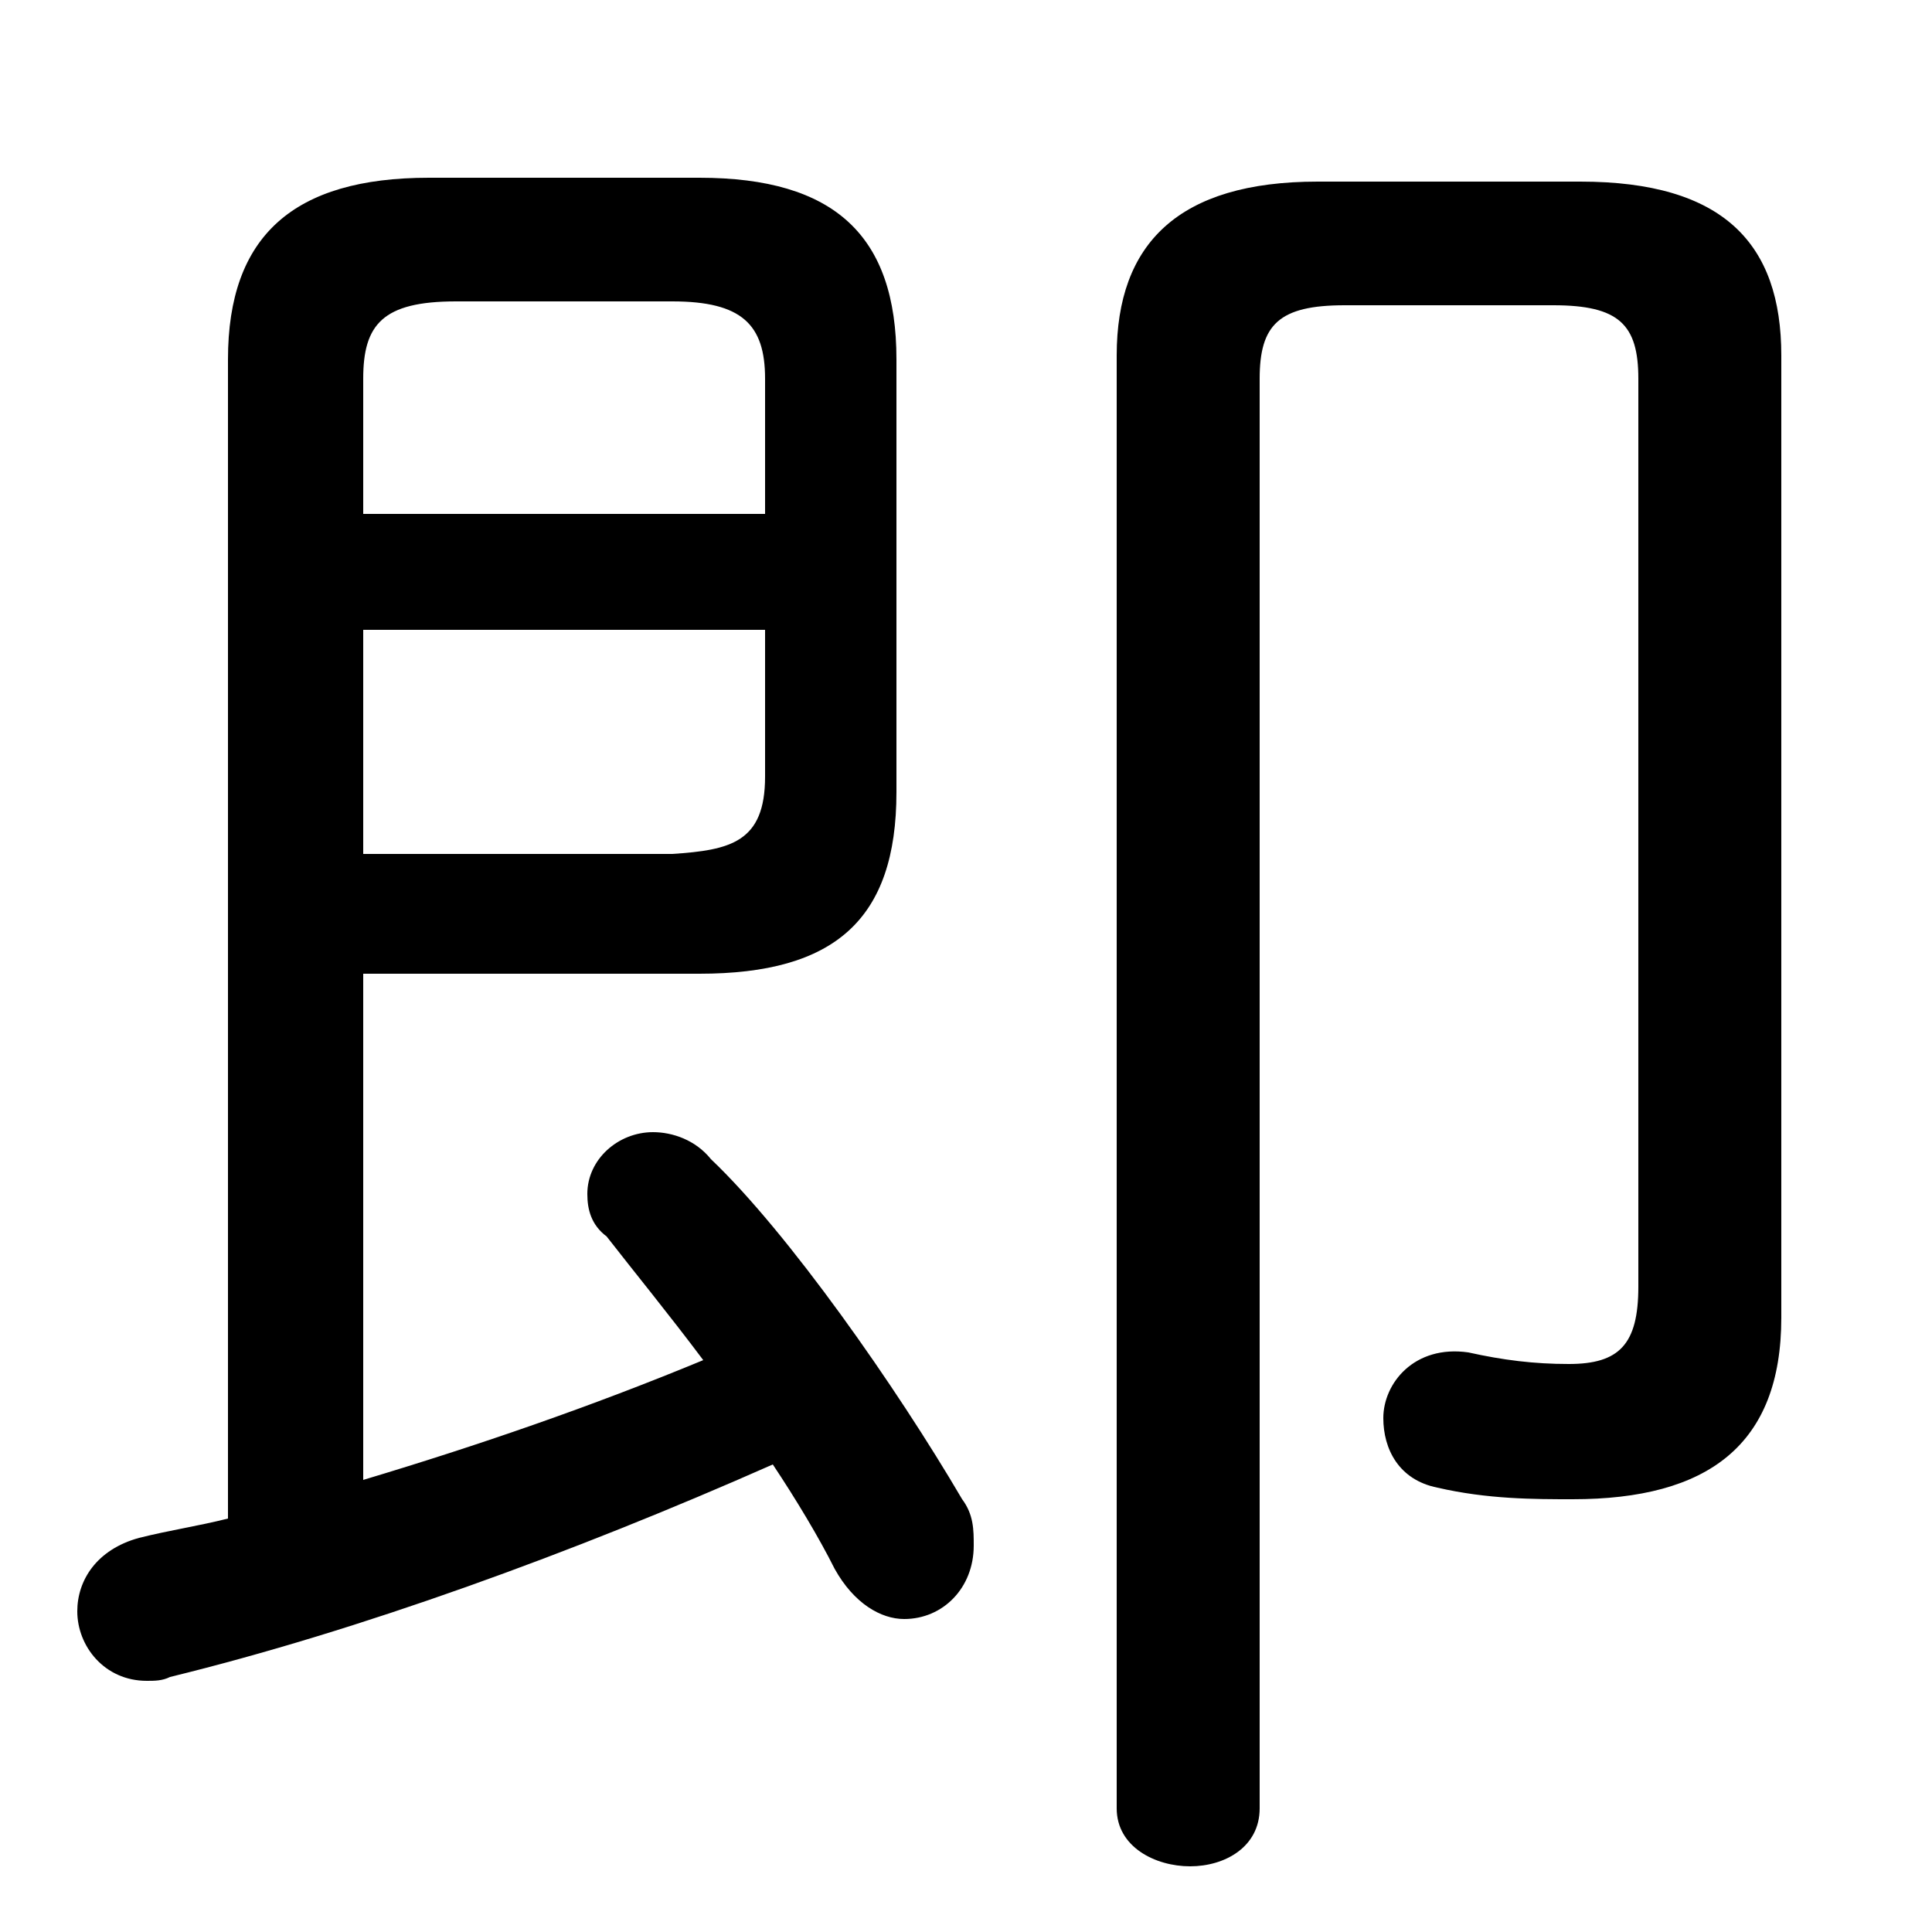 <svg xmlns="http://www.w3.org/2000/svg" viewBox="0 -44.0 50.0 50.0">
    <rect x="0" y="-44.0" width="50.0" height="50.0" fill="#808080" stroke="none"/>
    <g transform="scale(1, -1)">
        <!-- ボディの枠 -->
        <rect x="0" y="-6.0" width="50.0" height="50.0"
            stroke="white" fill="white"/>
        <!-- グリフ座標系の原点 -->
        <circle cx="0" cy="0" r="5" fill="white"/>
        <!-- グリフのアウトライン -->
        <g style="fill:black;stroke:#000000;stroke-width:0;stroke-linecap:round;stroke-linejoin:round;">
        <path d="M 9.4 18.8 L 18.1 18.8 C 21.6 18.8 23.2 20.2 23.2 23.5 L 23.2 34.7 C 23.2 37.9 21.6 39.4 18.1 39.4 L 11.1 39.4 C 7.6 39.4 5.9 37.9 5.9 34.7 L 5.9 4.7 C 5.1 4.5 4.4 4.4 3.6 4.2 C 2.5 3.9 2.0 3.1 2.0 2.3 C 2.0 1.4 2.7 0.5 3.8 0.5 C 4.0 0.5 4.2 0.5 4.4 0.6 C 9.3 1.8 14.8 3.8 20.0 6.1 C 20.6 5.2 21.2 4.2 21.6 3.4 C 22.1 2.5 22.8 2.1 23.4 2.1 C 24.4 2.1 25.2 2.9 25.2 4.0 C 25.2 4.4 25.2 4.8 24.9 5.2 C 23.2 8.1 20.4 12.1 18.4 14.0 C 18.0 14.5 17.4 14.7 16.9 14.7 C 16.0 14.7 15.2 14.0 15.2 13.1 C 15.2 12.7 15.3 12.3 15.7 12.0 C 16.4 11.1 17.3 10.0 18.2 8.8 C 15.3 7.6 12.4 6.6 9.4 5.7 Z M 9.4 21.9 L 9.4 27.7 L 19.8 27.7 L 19.8 23.9 C 19.8 22.2 18.9 22.0 17.4 21.9 Z M 19.8 30.7 L 9.4 30.7 L 9.4 34.2 C 9.4 35.6 9.9 36.2 11.8 36.2 L 17.4 36.2 C 19.2 36.2 19.8 35.6 19.8 34.2 Z M 28.9 -2.8 C 28.9 -3.8 29.9 -4.3 30.8 -4.3 C 31.7 -4.3 32.6 -3.8 32.6 -2.8 L 32.6 34.2 C 32.6 35.6 33.1 36.1 34.8 36.1 L 40.2 36.1 C 41.9 36.1 42.4 35.6 42.4 34.2 L 42.4 10.7 C 42.4 9.2 41.9 8.7 40.6 8.7 C 39.7 8.7 38.9 8.8 38.0 9.0 C 36.6 9.2 35.8 8.2 35.8 7.3 C 35.8 6.5 36.2 5.7 37.2 5.5 C 38.5 5.2 39.7 5.2 40.7 5.2 C 44.2 5.2 46.1 6.6 46.1 9.9 L 46.1 34.8 C 46.1 37.7 44.6 39.3 40.9 39.3 L 34.1 39.3 C 30.5 39.3 28.9 37.7 28.9 34.8 Z"/>
    </g>
    </g>
</svg>
